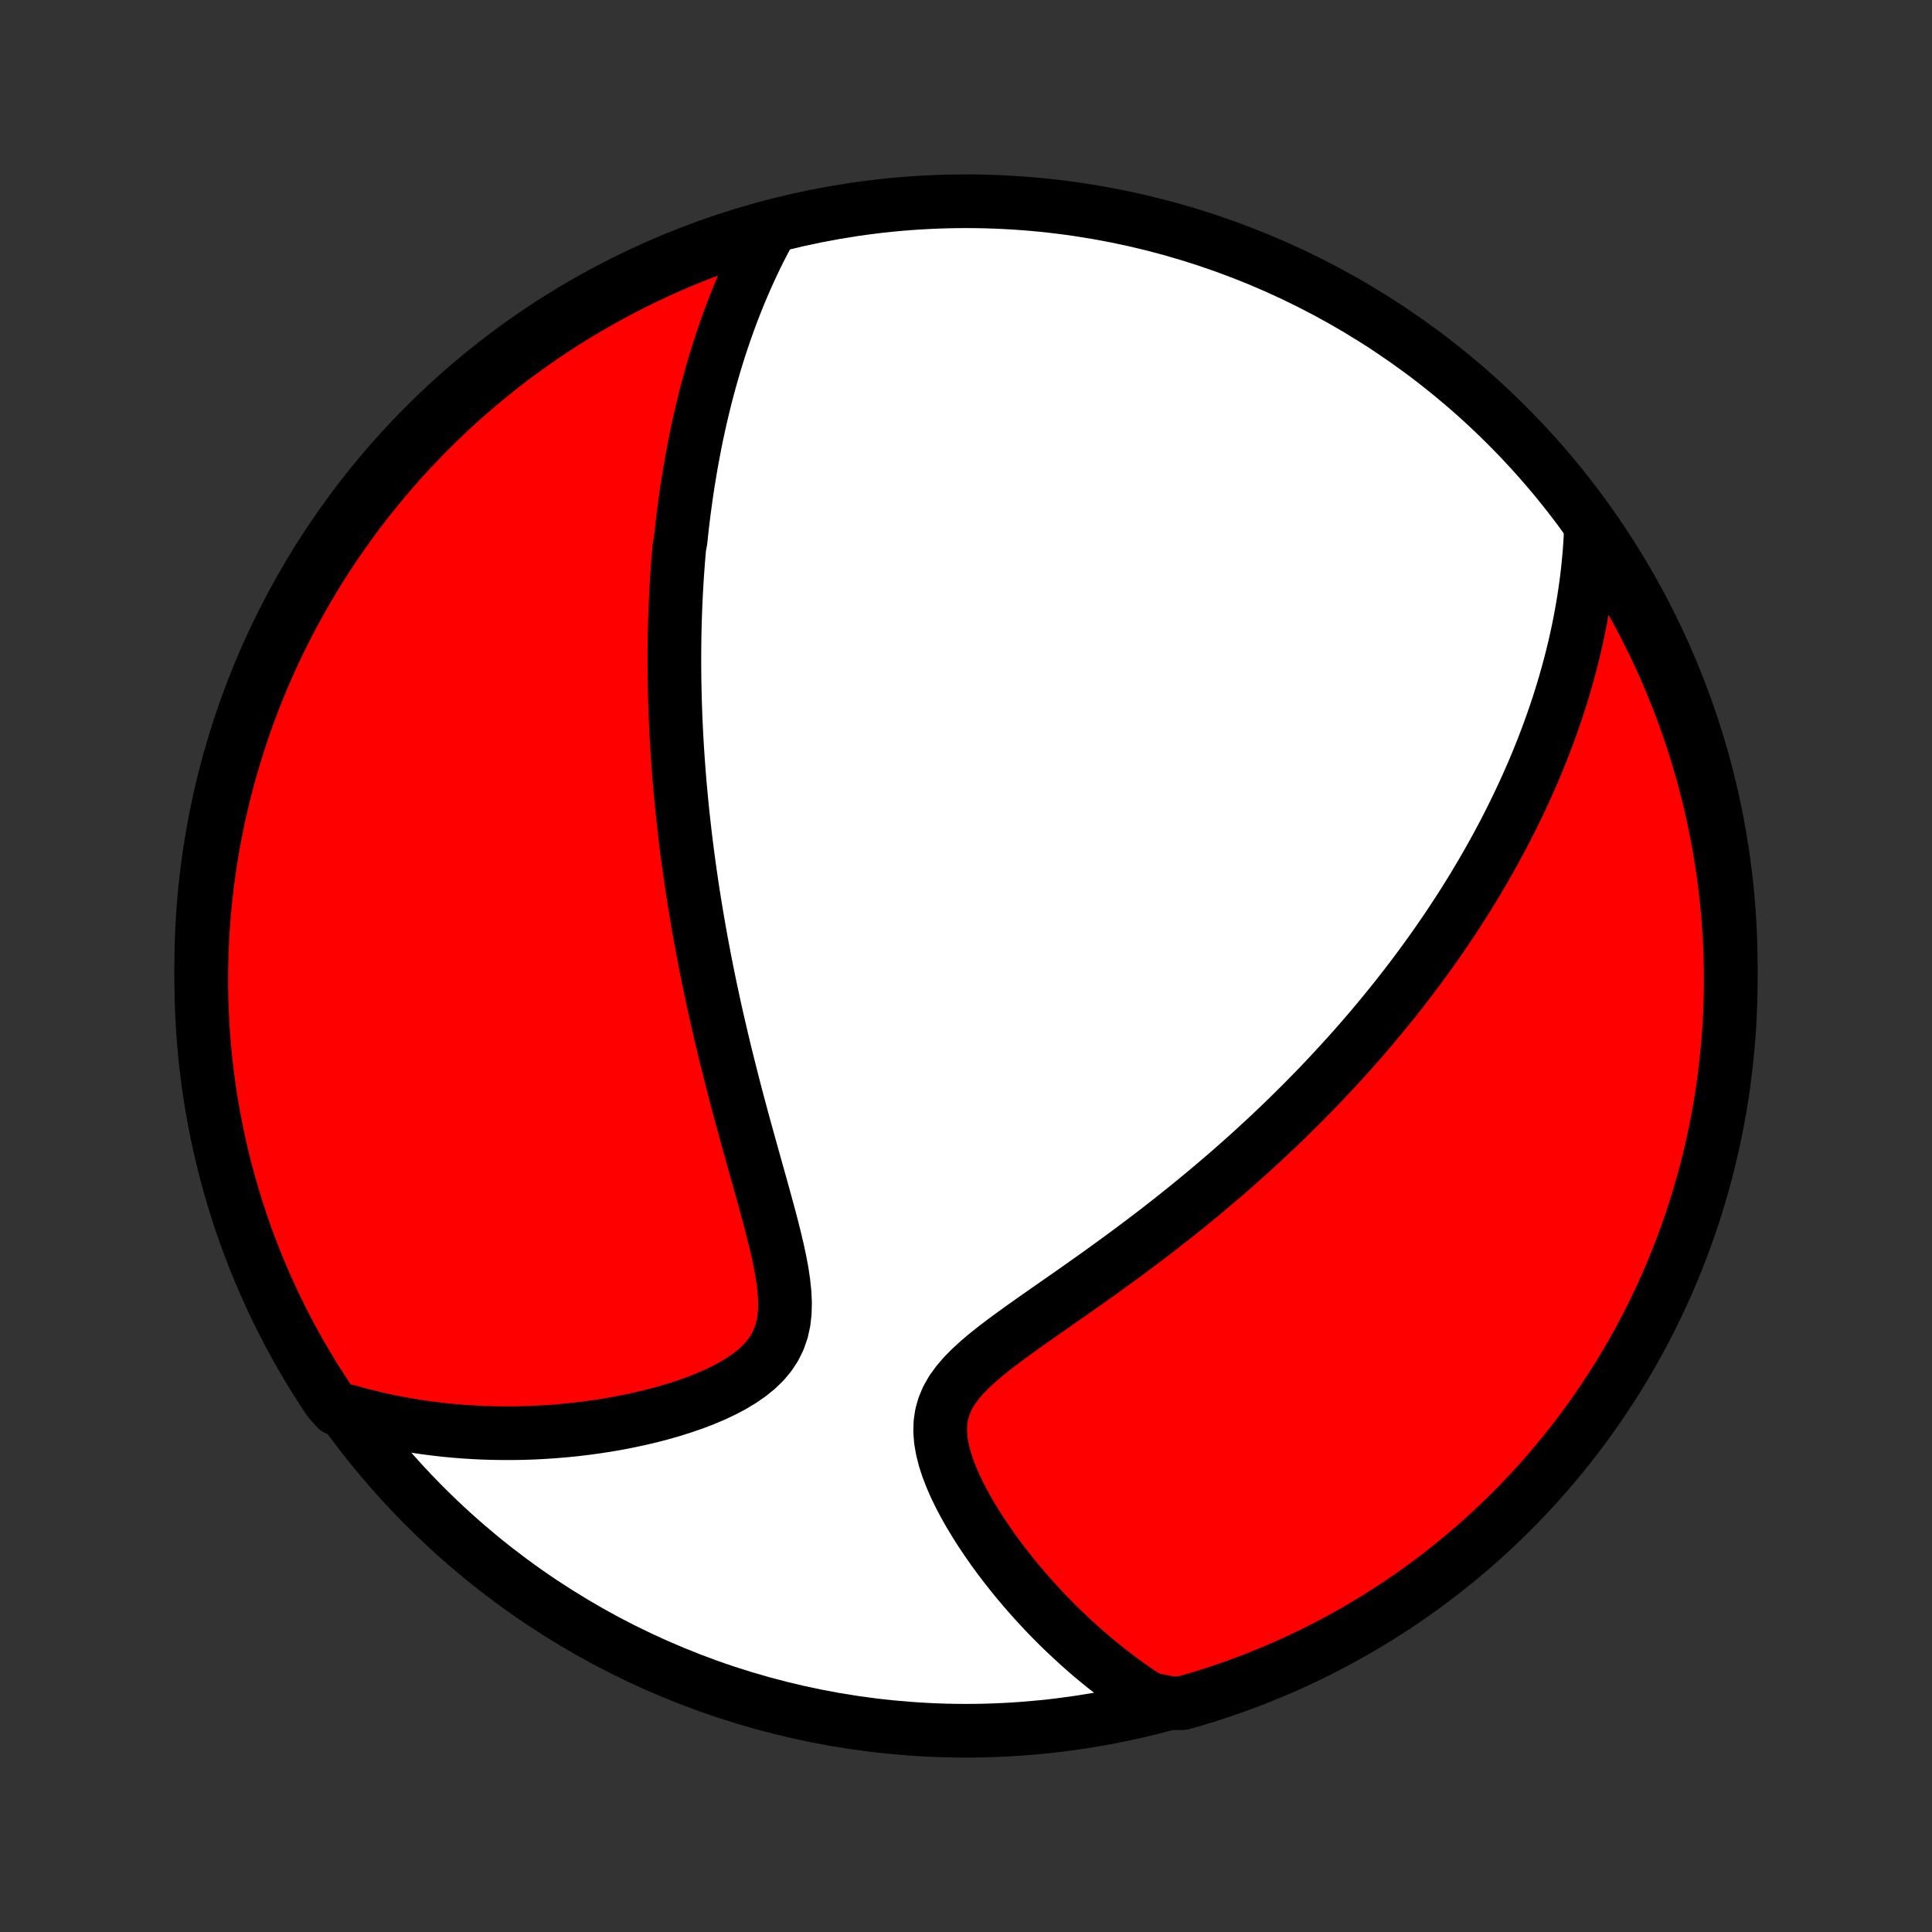 <?xml version="1.0" encoding="utf-8" standalone="no"?>
<!DOCTYPE svg PUBLIC "-//W3C//DTD SVG 1.1//EN"
  "http://www.w3.org/Graphics/SVG/1.1/DTD/svg11.dtd">
<!-- Created with matplotlib (http://matplotlib.org/) -->
<svg height="72pt" version="1.1" viewBox="0 0 72 72" width="72pt" xmlns="http://www.w3.org/2000/svg" xmlns:xlink="http://www.w3.org/1999/xlink">
 <rect x="0" y="0" width="72" height="72" fill="#333333" stroke="none"/>
 <defs>
  <style type="text/css">
*{stroke-linecap:butt;stroke-linejoin:round;}
  </style>
 </defs>
 <g id="figure_1">
  <g id="patch_1">
   <path d="
M0 72
L72 72
L72 0
L0 0
z
" style="fill:none;"/>
  </g>
  <g id="axes_1">
   <g id="PatchCollection_1">
    <defs>
     <path d="
M36 -7.5
C43.558 -7.5 50.808 -10.503 56.153 -15.848
C61.497 -21.192 64.5 -28.442 64.5 -36
C64.5 -43.558 61.497 -50.808 56.153 -56.153
C50.808 -61.497 43.558 -64.5 36 -64.5
C28.442 -64.5 21.192 -61.497 15.848 -56.153
C10.503 -50.808 7.5 -43.558 7.5 -36
C7.5 -28.442 10.503 -21.192 15.848 -15.848
C21.192 -10.503 28.442 -7.5 36 -7.5
z
" id="C0_0_a811fe30f3"/>
     <path d="
M28.718 -63.47
L28.573 -63.205
L28.434 -62.941
L28.299 -62.678
L28.169 -62.415
L28.044 -62.153
L27.923 -61.892
L27.806 -61.632
L27.693 -61.373
L27.584 -61.115
L27.479 -60.858
L27.377 -60.602
L27.279 -60.347
L27.184 -60.093
L27.092 -59.84
L27.004 -59.587
L26.918 -59.336
L26.836 -59.086
L26.756 -58.837
L26.679 -58.588
L26.605 -58.341
L26.533 -58.094
L26.464 -57.848
L26.397 -57.603
L26.332 -57.359
L26.27 -57.115
L26.21 -56.872
L26.152 -56.63
L26.096 -56.388
L26.042 -56.147
L25.99 -55.906
L25.94 -55.666
L25.892 -55.426
L25.846 -55.187
L25.801 -54.947
L25.758 -54.709
L25.717 -54.47
L25.677 -54.232
L25.639 -53.994
L25.602 -53.755
L25.567 -53.517
L25.534 -53.279
L25.502 -53.041
L25.471 -52.803
L25.442 -52.564
L25.414 -52.325
L25.388 -52.086
L25.363 -51.847
L25.317 -51.607
L25.296 -51.367
L25.276 -51.126
L25.258 -50.885
L25.24 -50.642
L25.224 -50.4
L25.21 -50.156
L25.196 -49.912
L25.184 -49.667
L25.173 -49.42
L25.164 -49.173
L25.155 -48.925
L25.148 -48.675
L25.142 -48.425
L25.138 -48.173
L25.135 -47.919
L25.133 -47.665
L25.132 -47.409
L25.133 -47.151
L25.135 -46.892
L25.138 -46.63
L25.143 -46.368
L25.149 -46.103
L25.156 -45.836
L25.165 -45.568
L25.175 -45.297
L25.187 -45.025
L25.2 -44.75
L25.215 -44.472
L25.231 -44.193
L25.249 -43.911
L25.269 -43.626
L25.29 -43.339
L25.313 -43.05
L25.337 -42.757
L25.364 -42.462
L25.392 -42.164
L25.422 -41.863
L25.454 -41.559
L25.488 -41.252
L25.523 -40.942
L25.561 -40.628
L25.601 -40.312
L25.643 -39.991
L25.687 -39.668
L25.734 -39.341
L25.782 -39.011
L25.833 -38.676
L25.887 -38.339
L25.943 -37.998
L26.001 -37.653
L26.062 -37.304
L26.125 -36.952
L26.192 -36.595
L26.26 -36.235
L26.332 -35.872
L26.406 -35.504
L26.483 -35.133
L26.563 -34.758
L26.646 -34.379
L26.732 -33.997
L26.821 -33.611
L26.912 -33.222
L27.006 -32.829
L27.104 -32.433
L27.204 -32.034
L27.306 -31.632
L27.411 -31.227
L27.519 -30.819
L27.629 -30.409
L27.741 -29.997
L27.855 -29.583
L27.971 -29.167
L28.087 -28.75
L28.204 -28.331
L28.322 -27.913
L28.438 -27.494
L28.553 -27.076
L28.666 -26.659
L28.775 -26.243
L28.878 -25.83
L28.975 -25.42
L29.062 -25.014
L29.137 -24.614
L29.196 -24.22
L29.237 -23.835
L29.256 -23.459
L29.247 -23.095
L29.208 -22.743
L29.134 -22.407
L29.023 -22.087
L28.875 -21.786
L28.69 -21.502
L28.469 -21.238
L28.215 -20.991
L27.933 -20.763
L27.625 -20.551
L27.297 -20.354
L26.951 -20.172
L26.591 -20.003
L26.219 -19.846
L25.838 -19.701
L25.449 -19.567
L25.055 -19.443
L24.657 -19.329
L24.255 -19.224
L23.852 -19.129
L23.448 -19.042
L23.044 -18.963
L22.64 -18.892
L22.238 -18.83
L21.837 -18.775
L21.438 -18.727
L21.041 -18.687
L20.648 -18.654
L20.257 -18.628
L19.869 -18.608
L19.485 -18.595
L19.105 -18.589
L18.728 -18.589
L18.355 -18.595
L17.987 -18.606
L17.622 -18.624
L17.262 -18.647
L16.906 -18.676
L16.555 -18.71
L16.207 -18.75
L15.864 -18.794
L15.526 -18.844
L15.191 -18.899
L14.861 -18.958
L14.535 -19.022
L14.214 -19.09
L13.897 -19.163
L13.584 -19.24
L13.275 -19.322
L12.97 -19.408
L12.547 -19.497
L12.268 -19.807
L11.996 -20.218
L11.732 -20.635
L11.475 -21.056
L11.225 -21.482
L10.983 -21.912
L10.749 -22.347
L10.522 -22.785
L10.303 -23.228
L10.092 -23.675
L9.888 -24.125
L9.693 -24.579
L9.506 -25.037
L9.326 -25.497
L9.155 -25.961
L8.992 -26.428
L8.838 -26.898
L8.691 -27.371
L8.553 -27.846
L8.423 -28.324
L8.302 -28.805
L8.189 -29.287
L8.084 -29.771
L7.989 -30.258
L7.901 -30.746
L7.822 -31.235
L7.752 -31.727
L7.69 -32.219
L7.637 -32.712
L7.593 -33.207
L7.557 -33.703
L7.53 -34.199
L7.511 -34.695
L7.502 -35.192
L7.501 -35.69
L7.508 -36.187
L7.524 -36.684
L7.549 -37.182
L7.583 -37.678
L7.625 -38.175
L7.676 -38.67
L7.736 -39.165
L7.804 -39.659
L7.881 -40.152
L7.966 -40.643
L8.06 -41.133
L8.162 -41.622
L8.273 -42.108
L8.392 -42.593
L8.52 -43.076
L8.656 -43.557
L8.801 -44.035
L8.953 -44.511
L9.114 -44.985
L9.283 -45.455
L9.461 -45.923
L9.646 -46.388
L9.839 -46.849
L10.041 -47.308
L10.25 -47.763
L10.467 -48.214
L10.692 -48.661
L10.924 -49.105
L11.165 -49.545
L11.412 -49.98
L11.668 -50.412
L11.93 -50.839
L12.2 -51.261
L12.478 -51.679
L12.762 -52.092
L13.053 -52.5
L13.352 -52.903
L13.657 -53.301
L13.97 -53.693
L14.289 -54.081
L14.614 -54.462
L14.946 -54.839
L15.284 -55.209
L15.629 -55.573
L15.98 -55.932
L16.337 -56.284
L16.7 -56.631
L17.069 -56.971
L17.444 -57.304
L17.824 -57.632
L18.21 -57.952
L18.602 -58.266
L18.998 -58.573
L19.4 -58.873
L19.807 -59.166
L20.218 -59.453
L20.635 -59.732
L21.056 -60.004
L21.482 -60.268
L21.912 -60.525
L22.347 -60.775
L22.785 -61.017
L23.228 -61.251
L23.675 -61.478
L24.125 -61.697
L24.579 -61.908
L25.037 -62.112
L25.497 -62.307
L25.961 -62.494
L26.428 -62.673
L26.898 -62.845
L27.371 -63.008
L27.846 -63.162
z
" id="C0_1_586982b26f"/>
     <path d="
M59.293 -52.382
L59.279 -52.07
L59.261 -51.763
L59.24 -51.459
L59.214 -51.158
L59.185 -50.861
L59.152 -50.568
L59.116 -50.278
L59.076 -49.991
L59.034 -49.708
L58.988 -49.427
L58.94 -49.15
L58.889 -48.875
L58.835 -48.604
L58.779 -48.335
L58.72 -48.069
L58.659 -47.805
L58.595 -47.544
L58.529 -47.285
L58.461 -47.029
L58.391 -46.775
L58.319 -46.523
L58.245 -46.274
L58.169 -46.026
L58.091 -45.78
L58.011 -45.536
L57.929 -45.294
L57.845 -45.054
L57.76 -44.815
L57.673 -44.578
L57.584 -44.343
L57.493 -44.108
L57.401 -43.875
L57.307 -43.644
L57.211 -43.413
L57.114 -43.184
L57.014 -42.956
L56.914 -42.729
L56.811 -42.503
L56.707 -42.278
L56.601 -42.054
L56.493 -41.83
L56.384 -41.607
L56.273 -41.385
L56.16 -41.163
L56.046 -40.942
L55.929 -40.722
L55.811 -40.501
L55.691 -40.282
L55.569 -40.062
L55.445 -39.843
L55.32 -39.624
L55.192 -39.405
L55.062 -39.186
L54.931 -38.967
L54.797 -38.748
L54.661 -38.529
L54.523 -38.31
L54.383 -38.091
L54.24 -37.871
L54.096 -37.652
L53.949 -37.432
L53.799 -37.211
L53.647 -36.99
L53.493 -36.769
L53.336 -36.547
L53.176 -36.325
L53.014 -36.102
L52.849 -35.878
L52.681 -35.654
L52.51 -35.429
L52.337 -35.203
L52.16 -34.977
L51.98 -34.749
L51.797 -34.521
L51.611 -34.292
L51.421 -34.062
L51.228 -33.83
L51.032 -33.598
L50.831 -33.365
L50.628 -33.131
L50.42 -32.895
L50.209 -32.659
L49.994 -32.422
L49.774 -32.183
L49.551 -31.943
L49.324 -31.702
L49.092 -31.46
L48.855 -31.217
L48.615 -30.972
L48.37 -30.727
L48.12 -30.48
L47.866 -30.232
L47.607 -29.983
L47.343 -29.733
L47.074 -29.482
L46.8 -29.23
L46.522 -28.977
L46.238 -28.723
L45.949 -28.468
L45.655 -28.212
L45.356 -27.956
L45.052 -27.699
L44.743 -27.442
L44.429 -27.183
L44.11 -26.925
L43.786 -26.666
L43.457 -26.407
L43.123 -26.147
L42.784 -25.888
L42.442 -25.629
L42.095 -25.37
L41.744 -25.111
L41.389 -24.853
L41.032 -24.595
L40.671 -24.337
L40.308 -24.081
L39.944 -23.824
L39.578 -23.569
L39.213 -23.314
L38.849 -23.06
L38.486 -22.806
L38.128 -22.552
L37.775 -22.298
L37.429 -22.044
L37.093 -21.789
L36.77 -21.532
L36.463 -21.272
L36.175 -21.009
L35.912 -20.741
L35.677 -20.467
L35.474 -20.186
L35.308 -19.896
L35.181 -19.597
L35.093 -19.29
L35.046 -18.973
L35.037 -18.648
L35.063 -18.317
L35.122 -17.98
L35.208 -17.639
L35.319 -17.296
L35.452 -16.951
L35.602 -16.607
L35.768 -16.265
L35.948 -15.924
L36.139 -15.586
L36.34 -15.253
L36.549 -14.923
L36.766 -14.599
L36.989 -14.279
L37.217 -13.965
L37.451 -13.657
L37.689 -13.355
L37.93 -13.059
L38.174 -12.769
L38.422 -12.486
L38.671 -12.21
L38.923 -11.94
L39.176 -11.677
L39.431 -11.421
L39.688 -11.172
L39.945 -10.93
L40.203 -10.694
L40.462 -10.465
L40.721 -10.242
L40.981 -10.027
L41.241 -9.818
L41.502 -9.615
L41.762 -9.419
L42.022 -9.229
L42.283 -9.046
L42.543 -8.869
L42.804 -8.698
L43.579 -8.533
L44.057 -8.526
L44.533 -8.663
L45.007 -8.807
L45.477 -8.961
L45.945 -9.122
L46.409 -9.291
L46.871 -9.469
L47.329 -9.655
L47.784 -9.848
L48.235 -10.05
L48.682 -10.26
L49.126 -10.477
L49.565 -10.702
L50 -10.935
L50.431 -11.176
L50.858 -11.424
L51.28 -11.68
L51.698 -11.943
L52.111 -12.213
L52.519 -12.491
L52.921 -12.775
L53.319 -13.067
L53.711 -13.366
L54.098 -13.672
L54.48 -13.984
L54.856 -14.303
L55.226 -14.629
L55.59 -14.961
L55.948 -15.3
L56.3 -15.645
L56.647 -15.996
L56.986 -16.354
L57.32 -16.717
L57.647 -17.086
L57.967 -17.461
L58.28 -17.842
L58.587 -18.228
L58.887 -18.62
L59.18 -19.017
L59.466 -19.419
L59.744 -19.826
L60.016 -20.238
L60.28 -20.654
L60.537 -21.076
L60.786 -21.502
L61.028 -21.932
L61.262 -22.367
L61.488 -22.806
L61.707 -23.249
L61.918 -23.696
L62.121 -24.146
L62.316 -24.6
L62.503 -25.058
L62.682 -25.519
L62.852 -25.983
L63.015 -26.45
L63.169 -26.92
L63.315 -27.393
L63.453 -27.869
L63.583 -28.346
L63.703 -28.827
L63.816 -29.309
L63.92 -29.794
L64.016 -30.28
L64.103 -30.768
L64.181 -31.258
L64.251 -31.749
L64.312 -32.242
L64.365 -32.735
L64.409 -33.23
L64.445 -33.725
L64.471 -34.221
L64.489 -34.718
L64.499 -35.215
L64.499 -35.713
L64.491 -36.21
L64.475 -36.707
L64.449 -37.205
L64.415 -37.701
L64.373 -38.198
L64.321 -38.693
L64.261 -39.188
L64.193 -39.682
L64.115 -40.174
L64.03 -40.666
L63.935 -41.156
L63.833 -41.644
L63.721 -42.131
L63.602 -42.616
L63.474 -43.098
L63.337 -43.579
L63.193 -44.057
L63.039 -44.533
L62.878 -45.007
L62.709 -45.477
L62.531 -45.945
L62.345 -46.409
L62.152 -46.871
L61.95 -47.329
L61.74 -47.784
L61.523 -48.235
L61.298 -48.682
L61.065 -49.126
L60.824 -49.565
L60.576 -50
L60.32 -50.431
L60.057 -50.858
L59.787 -51.28
z
" id="C0_2_5728f3769b"/>
    </defs>
    <g clip-path="url(#p1bffca34e9)">
     <use style="fill:#ffffff;stroke:#000000;stroke-width:2.0;" x="0.0" xlink:href="#C0_0_a811fe30f3" y="72.0"/>
    </g>
    <g clip-path="url(#p1bffca34e9)">
     <use style="fill:#ff0000;stroke:#000000;stroke-width:2.0;" x="0.0" xlink:href="#C0_1_586982b26f" y="72.0"/>
    </g>
    <g clip-path="url(#p1bffca34e9)">
     <use style="fill:#ff0000;stroke:#000000;stroke-width:2.0;" x="0.0" xlink:href="#C0_2_5728f3769b" y="72.0"/>
    </g>
   </g>
  </g>
 </g>
 <defs>
  <clipPath id="p1bffca34e9">
   <rect height="72.0" width="72.0" x="0.0" y="0.0"/>
  </clipPath>
 </defs>
</svg>
